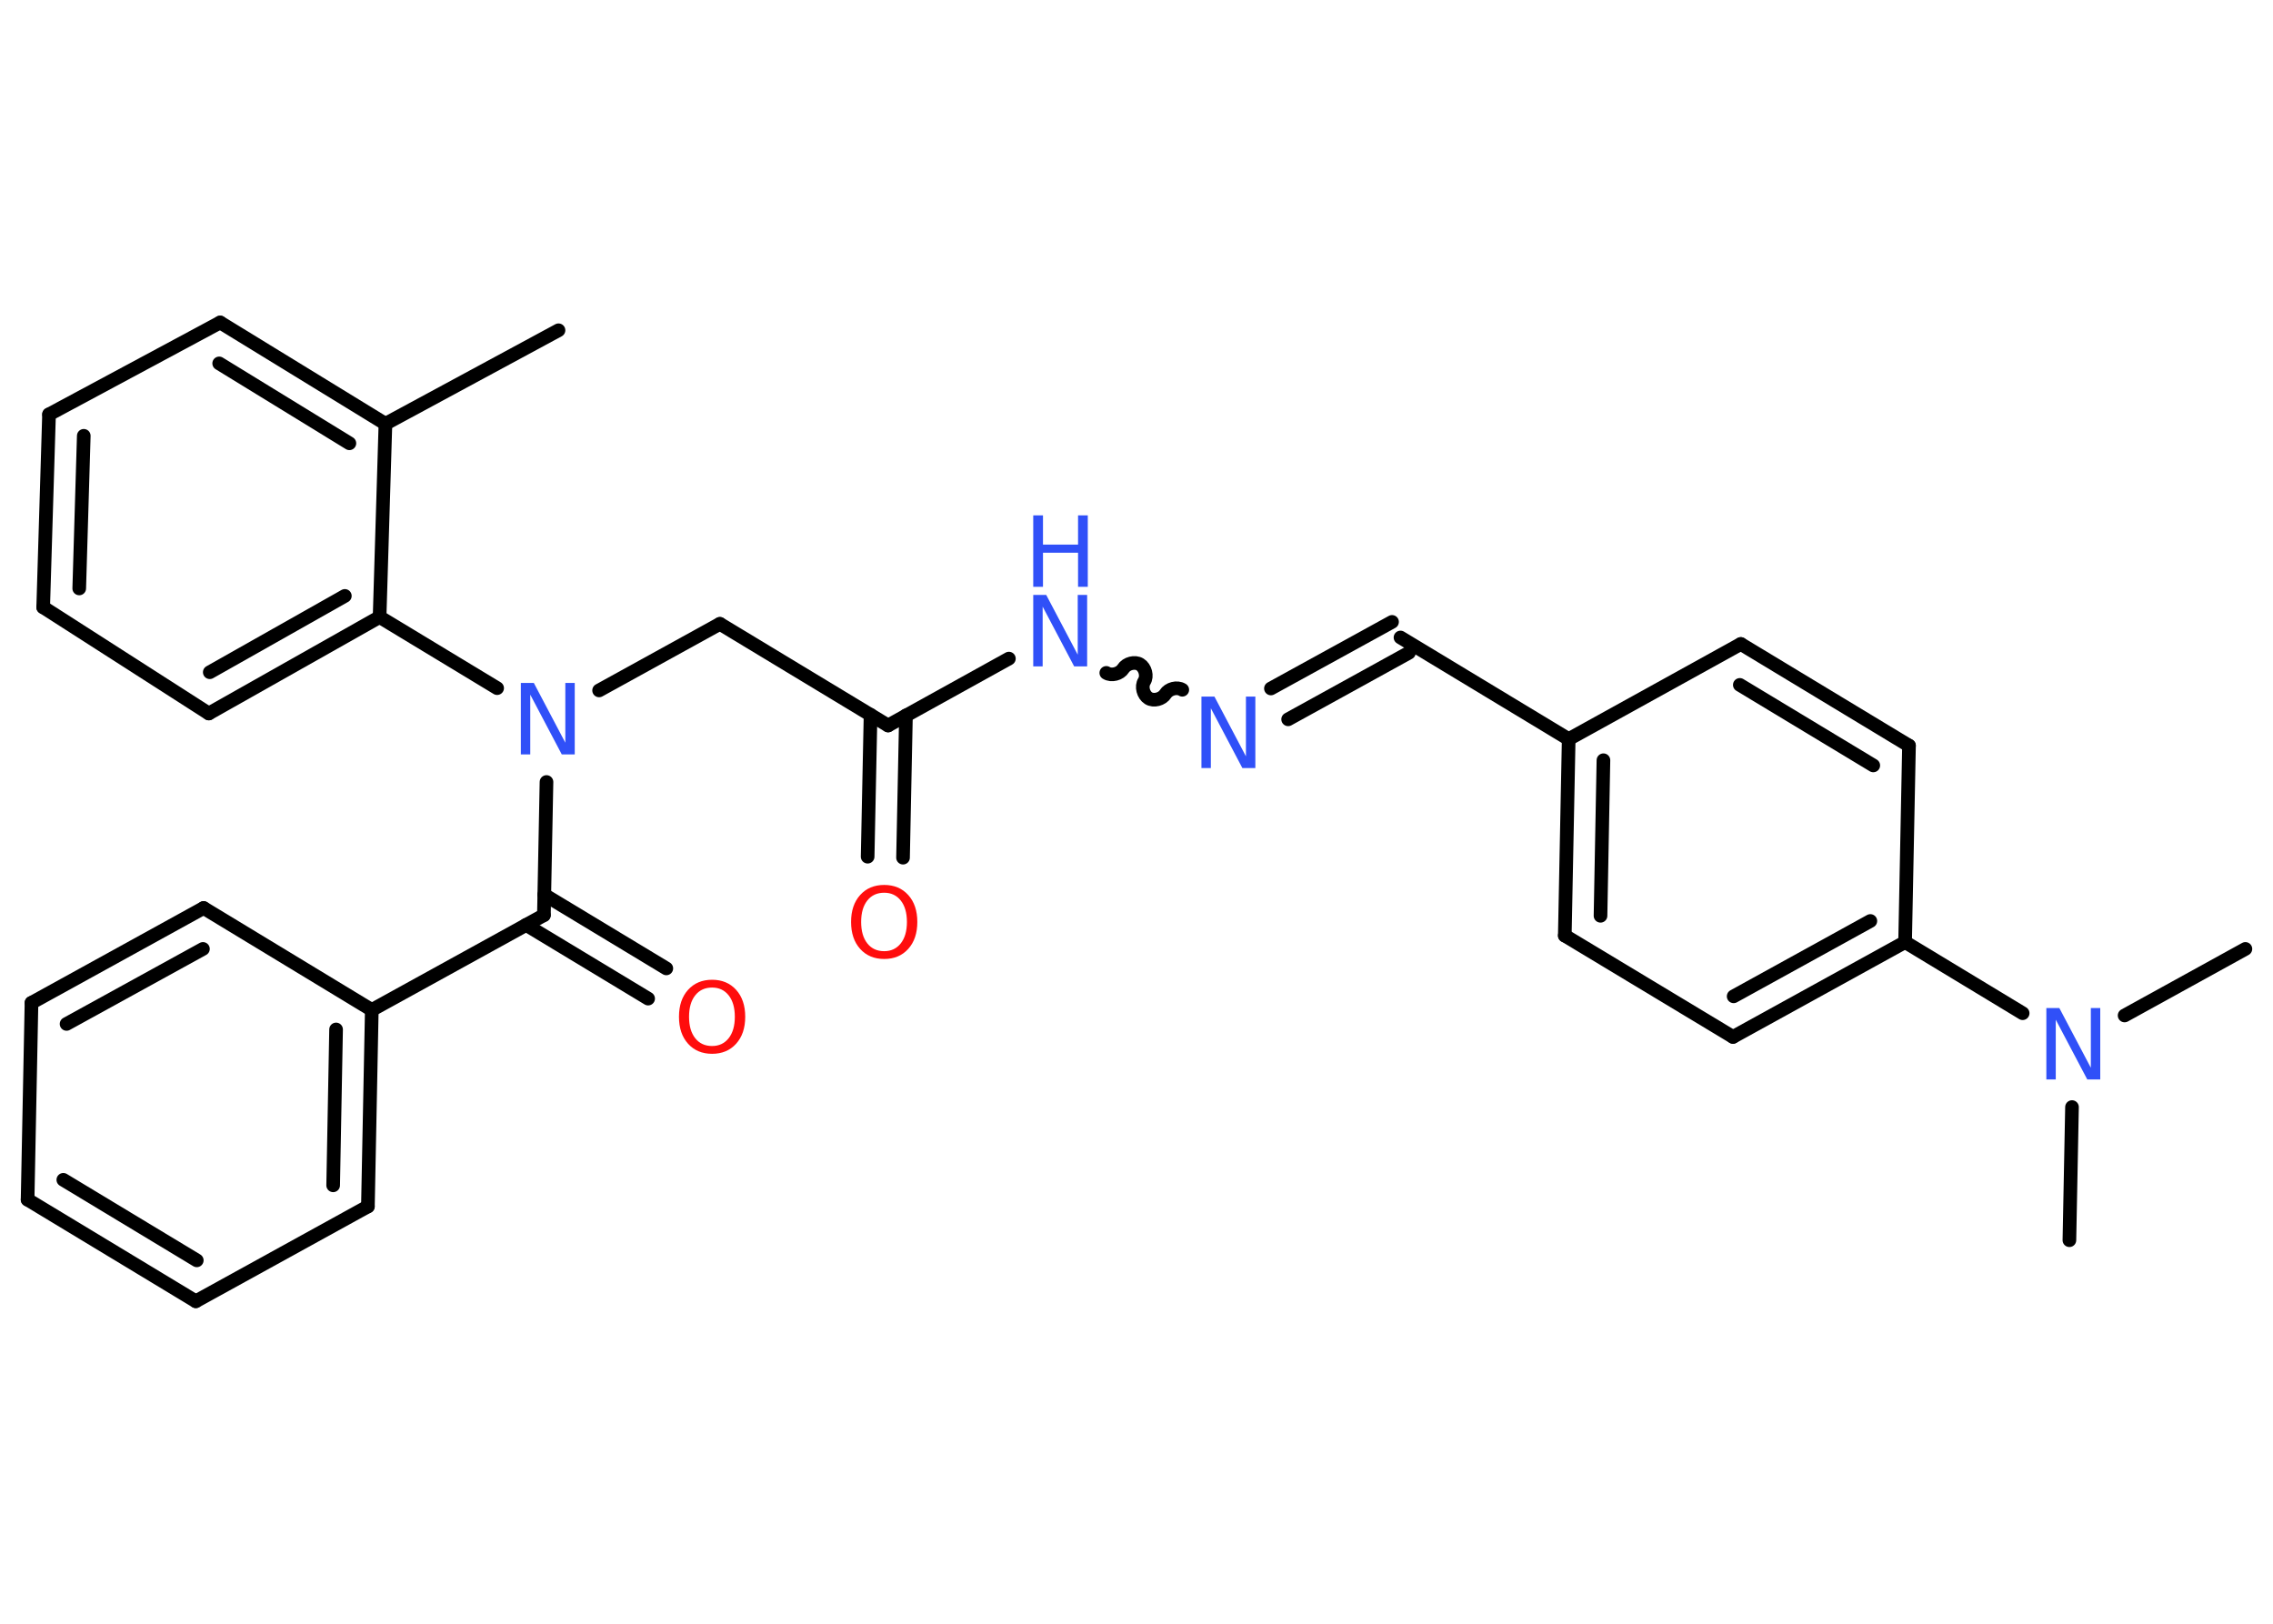 <?xml version='1.0' encoding='UTF-8'?>
<!DOCTYPE svg PUBLIC "-//W3C//DTD SVG 1.1//EN" "http://www.w3.org/Graphics/SVG/1.1/DTD/svg11.dtd">
<svg version='1.2' xmlns='http://www.w3.org/2000/svg' xmlns:xlink='http://www.w3.org/1999/xlink' width='70.0mm' height='50.0mm' viewBox='0 0 70.0 50.0'>
  <desc>Generated by the Chemistry Development Kit (http://github.com/cdk)</desc>
  <g stroke-linecap='round' stroke-linejoin='round' stroke='#000000' stroke-width='.42' fill='#3050F8'>
    <rect x='.0' y='.0' width='70.0' height='50.0' fill='#FFFFFF' stroke='none'/>
    <g id='mol1' class='mol'>
      <line id='mol1bnd1' class='bond' x1='17.2' y1='10.17' x2='11.87' y2='13.05'/>
      <g id='mol1bnd2' class='bond'>
        <line x1='11.87' y1='13.05' x2='6.78' y2='9.93'/>
        <line x1='10.76' y1='13.65' x2='6.75' y2='11.19'/>
      </g>
      <line id='mol1bnd3' class='bond' x1='6.78' y1='9.93' x2='1.51' y2='12.76'/>
      <g id='mol1bnd4' class='bond'>
        <line x1='1.51' y1='12.76' x2='1.33' y2='18.7'/>
        <line x1='2.58' y1='13.42' x2='2.44' y2='18.12'/>
      </g>
      <line id='mol1bnd5' class='bond' x1='1.33' y1='18.7' x2='6.43' y2='21.97'/>
      <g id='mol1bnd6' class='bond'>
        <line x1='6.43' y1='21.97' x2='11.69' y2='19.0'/>
        <line x1='6.46' y1='20.7' x2='10.62' y2='18.35'/>
      </g>
      <line id='mol1bnd7' class='bond' x1='11.87' y1='13.05' x2='11.69' y2='19.0'/>
      <line id='mol1bnd8' class='bond' x1='11.69' y1='19.0' x2='15.31' y2='21.19'/>
      <line id='mol1bnd9' class='bond' x1='18.45' y1='21.26' x2='22.17' y2='19.21'/>
      <line id='mol1bnd10' class='bond' x1='22.17' y1='19.21' x2='27.35' y2='22.34'/>
      <g id='mol1bnd11' class='bond'>
        <line x1='27.9' y1='22.03' x2='27.81' y2='26.41'/>
        <line x1='26.81' y1='22.01' x2='26.72' y2='26.38'/>
      </g>
      <line id='mol1bnd12' class='bond' x1='27.35' y1='22.34' x2='31.07' y2='20.28'/>
      <path id='mol1bnd13' class='bond' d='M36.41 21.24c-.16 -.1 -.42 -.03 -.52 .13c-.1 .16 -.36 .23 -.52 .13c-.16 -.1 -.23 -.36 -.13 -.52c.1 -.16 .03 -.42 -.13 -.52c-.16 -.1 -.42 -.03 -.52 .13c-.1 .16 -.36 .23 -.52 .13' fill='none' stroke='#000000' stroke-width='.42'/>
      <g id='mol1bnd14' class='bond'>
        <line x1='39.14' y1='21.2' x2='42.87' y2='19.15'/>
        <line x1='39.67' y1='22.15' x2='43.39' y2='20.1'/>
      </g>
      <line id='mol1bnd15' class='bond' x1='43.13' y1='19.63' x2='48.31' y2='22.76'/>
      <g id='mol1bnd16' class='bond'>
        <line x1='48.31' y1='22.76' x2='48.19' y2='28.81'/>
        <line x1='49.38' y1='23.41' x2='49.29' y2='28.2'/>
      </g>
      <line id='mol1bnd17' class='bond' x1='48.19' y1='28.81' x2='53.37' y2='31.93'/>
      <g id='mol1bnd18' class='bond'>
        <line x1='53.37' y1='31.93' x2='58.67' y2='29.01'/>
        <line x1='53.39' y1='30.68' x2='57.6' y2='28.36'/>
      </g>
      <line id='mol1bnd19' class='bond' x1='58.67' y1='29.01' x2='62.29' y2='31.2'/>
      <line id='mol1bnd20' class='bond' x1='65.43' y1='31.27' x2='69.15' y2='29.22'/>
      <line id='mol1bnd21' class='bond' x1='63.81' y1='34.09' x2='63.73' y2='38.19'/>
      <line id='mol1bnd22' class='bond' x1='58.67' y1='29.01' x2='58.79' y2='22.96'/>
      <g id='mol1bnd23' class='bond'>
        <line x1='58.79' y1='22.96' x2='53.61' y2='19.83'/>
        <line x1='57.69' y1='23.57' x2='53.58' y2='21.09'/>
      </g>
      <line id='mol1bnd24' class='bond' x1='48.31' y1='22.76' x2='53.61' y2='19.83'/>
      <line id='mol1bnd25' class='bond' x1='16.83' y1='24.08' x2='16.75' y2='28.18'/>
      <g id='mol1bnd26' class='bond'>
        <line x1='16.76' y1='27.55' x2='20.52' y2='29.82'/>
        <line x1='16.2' y1='28.48' x2='19.96' y2='30.75'/>
      </g>
      <line id='mol1bnd27' class='bond' x1='16.75' y1='28.18' x2='11.45' y2='31.1'/>
      <g id='mol1bnd28' class='bond'>
        <line x1='11.33' y1='37.15' x2='11.45' y2='31.1'/>
        <line x1='10.26' y1='36.5' x2='10.35' y2='31.7'/>
      </g>
      <line id='mol1bnd29' class='bond' x1='11.33' y1='37.15' x2='6.03' y2='40.07'/>
      <g id='mol1bnd30' class='bond'>
        <line x1='.85' y1='36.94' x2='6.03' y2='40.07'/>
        <line x1='1.95' y1='36.33' x2='6.06' y2='38.81'/>
      </g>
      <line id='mol1bnd31' class='bond' x1='.85' y1='36.94' x2='.97' y2='30.88'/>
      <g id='mol1bnd32' class='bond'>
        <line x1='6.27' y1='27.96' x2='.97' y2='30.88'/>
        <line x1='6.25' y1='29.22' x2='2.05' y2='31.53'/>
      </g>
      <line id='mol1bnd33' class='bond' x1='11.45' y1='31.1' x2='6.27' y2='27.96'/>
      <path id='mol1atm8' class='atom' d='M16.04 21.03h.4l.97 1.84v-1.84h.29v2.2h-.4l-.97 -1.84v1.84h-.29v-2.2z' stroke='none'/>
      <path id='mol1atm11' class='atom' d='M27.23 27.49q-.33 .0 -.52 .24q-.19 .24 -.19 .66q.0 .42 .19 .66q.19 .24 .52 .24q.32 .0 .51 -.24q.19 -.24 .19 -.66q.0 -.42 -.19 -.66q-.19 -.24 -.51 -.24zM27.23 27.25q.46 .0 .74 .31q.28 .31 .28 .83q.0 .52 -.28 .83q-.28 .31 -.74 .31q-.46 .0 -.74 -.31q-.28 -.31 -.28 -.83q.0 -.52 .28 -.83q.28 -.31 .74 -.31z' stroke='none' fill='#FF0D0D'/>
      <g id='mol1atm12' class='atom'>
        <path d='M31.82 18.32h.4l.97 1.84v-1.84h.29v2.2h-.4l-.97 -1.84v1.84h-.29v-2.2z' stroke='none'/>
        <path d='M31.82 15.87h.3v.9h1.08v-.9h.3v2.2h-.3v-1.05h-1.08v1.05h-.3v-2.2z' stroke='none'/>
      </g>
      <path id='mol1atm13' class='atom' d='M37.0 21.45h.4l.97 1.84v-1.84h.29v2.2h-.4l-.97 -1.84v1.84h-.29v-2.2z' stroke='none'/>
      <path id='mol1atm19' class='atom' d='M63.02 31.04h.4l.97 1.84v-1.84h.29v2.2h-.4l-.97 -1.84v1.84h-.29v-2.2z' stroke='none'/>
      <path id='mol1atm25' class='atom' d='M21.93 30.41q-.33 .0 -.52 .24q-.19 .24 -.19 .66q.0 .42 .19 .66q.19 .24 .52 .24q.32 .0 .51 -.24q.19 -.24 .19 -.66q.0 -.42 -.19 -.66q-.19 -.24 -.51 -.24zM21.93 30.17q.46 .0 .74 .31q.28 .31 .28 .83q.0 .52 -.28 .83q-.28 .31 -.74 .31q-.46 .0 -.74 -.31q-.28 -.31 -.28 -.83q.0 -.52 .28 -.83q.28 -.31 .74 -.31z' stroke='none' fill='#FF0D0D'/>
    </g>
  </g>
</svg>

